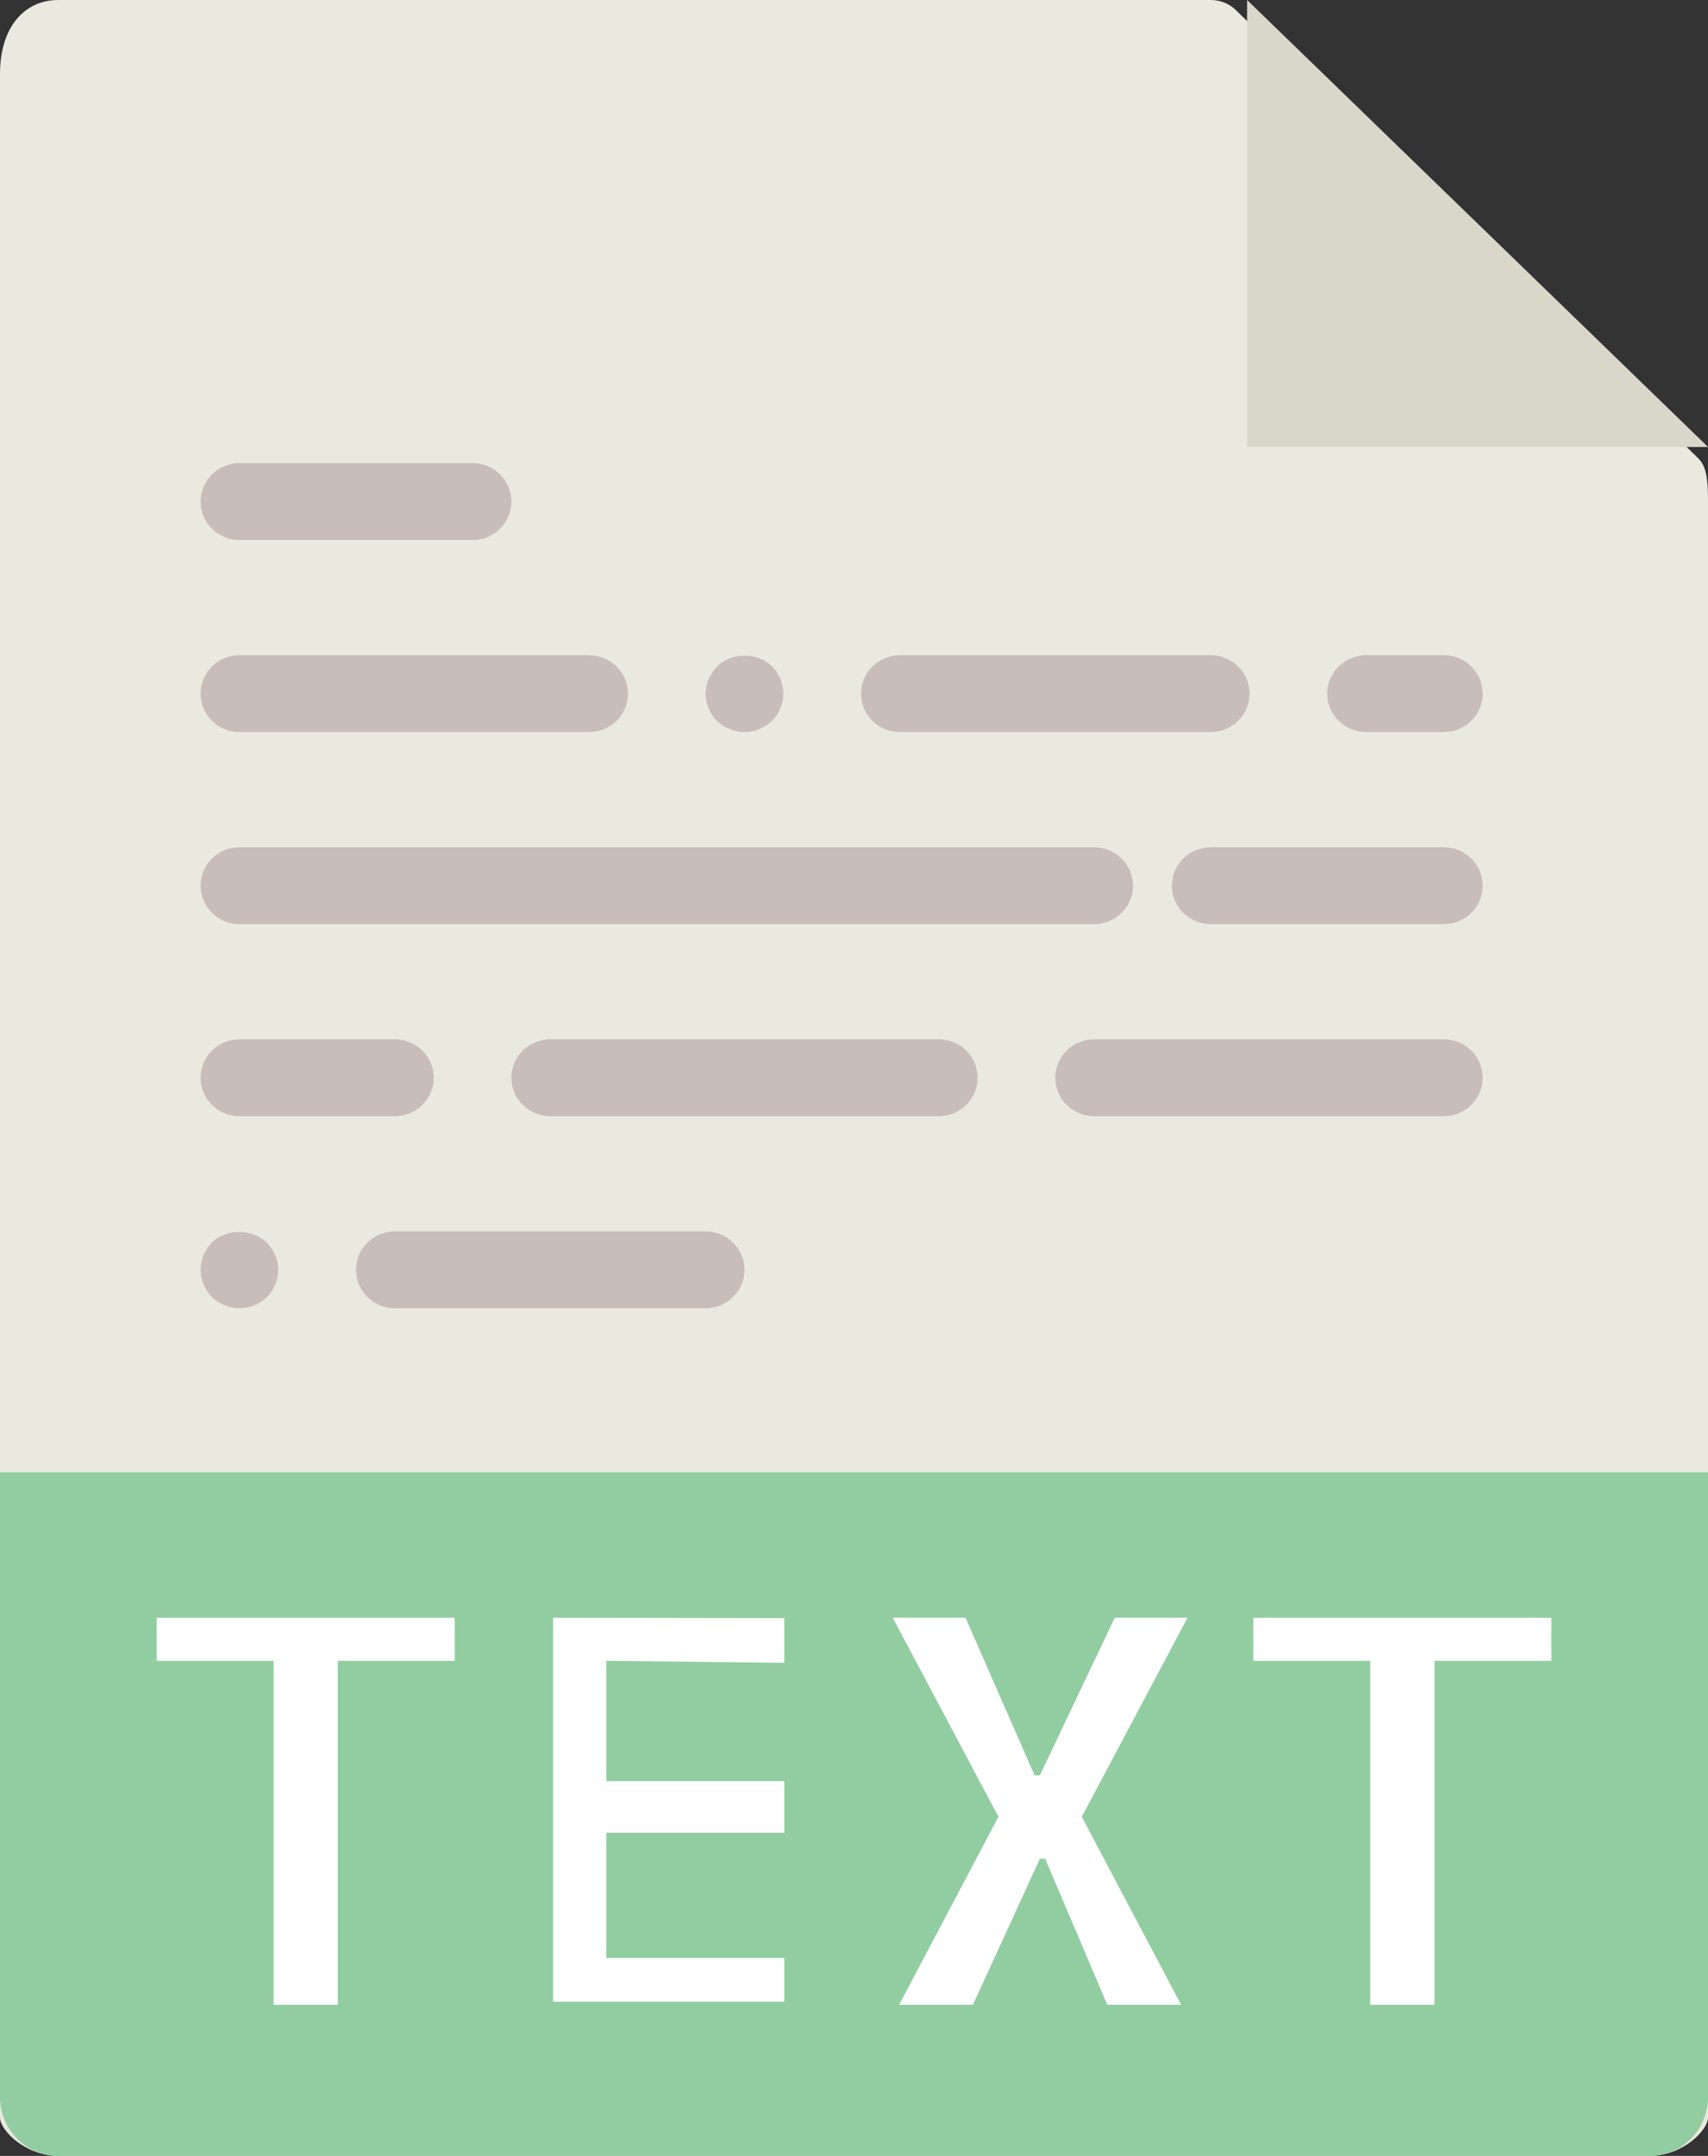 <?xml version="1.0" encoding="UTF-8"?>
<svg width="65px" height="82px" viewBox="0 0 65 82" version="1.1" xmlns="http://www.w3.org/2000/svg" xmlns:xlink="http://www.w3.org/1999/xlink">
    <rect x="0" y="0" width="65" height="82" fill="#333333" stroke="none"/>
    <!-- Generator: Sketch 52.2 (67145) - http://www.bohemiancoding.com/sketch -->
    <title>text</title>
    <desc>Created with Sketch.</desc>
    <g id="Page-1" stroke="none" stroke-width="1" fill="none" fill-rule="evenodd">
        <g id="Главная2" transform="translate(-362, -2250)">
            <g id="Group-2" transform="translate(362, 2008)">
                <g id="text" transform="translate(0, 242)">
                    <path d="M46.082,0 L2.212,0 C0.99,0 0,0.959 0,2.82 L0,80.536 C0,81.041 0.99,82 2.212,82 L62.788,82 C64.01,82 65,81.041 65,80.536 L65,19.003 C65,17.984 64.859,17.656 64.612,17.415 L47.022,0.376 C46.773,0.136 46.434,0 46.082,0 Z" id="Path" fill="#E9E9E0"></path>
                    <polygon id="Path" fill="#D9D7CA" points="47.46 0 47.46 17 65 17"></polygon>
                    <path d="M62.788,82 L2.212,82 C0.99,82 0,80.998 0,79.762 L0,56 L65,56 L65,79.762 C65,80.998 64.01,82 62.788,82 Z" id="Path" fill="#91CDA0"></path>
                    <g id="txt" transform="translate(5.159, 17)">
                        <g id="Group" transform="translate(0.514, 44.091)" fill="#FFFFFF">
                            <polygon id="Path" points="11.631 0.441 11.631 2.079 7.184 2.079 7.184 15.162 4.739 15.162 4.739 2.079 0.291 2.079 0.291 0.441"></polygon>
                            <polygon id="Path" points="24.175 0.455 24.175 2.154 17.399 2.079 17.399 6.652 24.175 6.652 24.175 8.621 17.399 8.621 17.399 13.38 24.175 13.38 24.175 15.044 17.399 15.044 15.376 15.044 15.376 1.914 15.376 2.079 15.376 0.441"></polygon>
                            <polygon id="Path" points="35.496 8.011 39.276 15.162 36.467 15.162 34.102 9.609 33.899 9.609 31.353 15.162 28.544 15.162 32.324 8.011 28.301 0.439 31.071 0.439 33.698 6.433 33.901 6.433 36.751 0.439 39.52 0.439"></polygon>
                            <polygon id="Path" points="53.365 0.441 53.365 2.079 48.917 2.079 48.917 15.162 46.472 15.162 46.472 2.079 42.025 2.079 42.025 0.441"></polygon>
                        </g>
                        <path d="M12.824,3.539 L3.953,3.539 C3.136,3.539 2.475,2.884 2.475,2.078 C2.475,1.271 3.136,0.617 3.953,0.617 L12.824,0.617 C13.642,0.617 14.303,1.271 14.303,2.078 C14.303,2.884 13.642,3.539 12.824,3.539 Z" id="Path" fill="#C8BDB8"></path>
                        <path d="M17.26,10.844 L3.953,10.844 C3.136,10.844 2.475,10.19 2.475,9.383 C2.475,8.577 3.136,7.922 3.953,7.922 L17.26,7.922 C18.077,7.922 18.738,8.577 18.738,9.383 C18.738,10.19 18.077,10.844 17.26,10.844 Z" id="Path" fill="#C8BDB8"></path>
                        <path d="M23.174,10.844 C22.789,10.844 22.403,10.683 22.124,10.42 C21.856,10.143 21.695,9.778 21.695,9.383 C21.695,8.989 21.856,8.623 22.139,8.346 C22.671,7.805 23.676,7.805 24.223,8.346 C24.49,8.623 24.652,9.003 24.652,9.383 C24.652,9.763 24.49,10.143 24.223,10.42 C23.942,10.683 23.558,10.844 23.174,10.844 Z" id="Path" fill="#C8BDB8"></path>
                        <path d="M40.915,10.844 L29.088,10.844 C28.27,10.844 27.609,10.19 27.609,9.383 C27.609,8.577 28.27,7.922 29.088,7.922 L40.915,7.922 C41.733,7.922 42.394,8.577 42.394,9.383 C42.394,10.19 41.733,10.844 40.915,10.844 Z" id="Path" fill="#C8BDB8"></path>
                        <path d="M3.953,32.76 C3.569,32.76 3.183,32.599 2.904,32.336 C2.636,32.058 2.475,31.679 2.475,31.299 C2.475,30.919 2.636,30.539 2.904,30.261 C3.451,29.721 4.456,29.721 5.003,30.276 C5.269,30.539 5.432,30.919 5.432,31.299 C5.432,31.679 5.269,32.058 5.003,32.336 C4.722,32.599 4.338,32.76 3.953,32.76 Z" id="Path" fill="#C8BDB8"></path>
                        <path d="M21.695,32.76 L9.867,32.76 C9.05,32.76 8.389,32.105 8.389,31.299 C8.389,30.492 9.05,29.838 9.867,29.838 L21.695,29.838 C22.513,29.838 23.174,30.492 23.174,31.299 C23.174,32.105 22.513,32.76 21.695,32.76 Z" id="Path" fill="#C8BDB8"></path>
                        <path d="M49.786,10.844 L46.829,10.844 C46.012,10.844 45.351,10.19 45.351,9.383 C45.351,8.577 46.012,7.922 46.829,7.922 L49.786,7.922 C50.604,7.922 51.265,8.577 51.265,9.383 C51.265,10.19 50.604,10.844 49.786,10.844 Z" id="Path" fill="#C8BDB8"></path>
                        <path d="M36.48,18.149 L3.953,18.149 C3.136,18.149 2.475,17.495 2.475,16.688 C2.475,15.882 3.136,15.227 3.953,15.227 L36.48,15.227 C37.298,15.227 37.959,15.882 37.959,16.688 C37.959,17.495 37.298,18.149 36.48,18.149 Z" id="Path" fill="#C8BDB8"></path>
                        <path d="M49.786,18.149 L40.915,18.149 C40.098,18.149 39.437,17.495 39.437,16.688 C39.437,15.882 40.098,15.227 40.915,15.227 L49.786,15.227 C50.604,15.227 51.265,15.882 51.265,16.688 C51.265,17.495 50.604,18.149 49.786,18.149 Z" id="Path" fill="#C8BDB8"></path>
                        <path d="M9.867,25.455 L3.953,25.455 C3.136,25.455 2.475,24.8 2.475,23.994 C2.475,23.187 3.136,22.532 3.953,22.532 L9.867,22.532 C10.685,22.532 11.346,23.187 11.346,23.994 C11.346,24.8 10.685,25.455 9.867,25.455 Z" id="Path" fill="#C8BDB8"></path>
                        <path d="M30.566,25.455 L15.781,25.455 C14.964,25.455 14.303,24.8 14.303,23.994 C14.303,23.187 14.964,22.532 15.781,22.532 L30.566,22.532 C31.384,22.532 32.045,23.187 32.045,23.994 C32.045,24.8 31.384,25.455 30.566,25.455 Z" id="Path" fill="#C8BDB8"></path>
                        <path d="M49.786,25.455 L36.48,25.455 C35.662,25.455 35.002,24.8 35.002,23.994 C35.002,23.187 35.662,22.532 36.48,22.532 L49.786,22.532 C50.604,22.532 51.265,23.187 51.265,23.994 C51.265,24.8 50.604,25.455 49.786,25.455 Z" id="Path" fill="#C8BDB8"></path>
                    </g>
                </g>
            </g>
        </g>
    </g>
</svg>